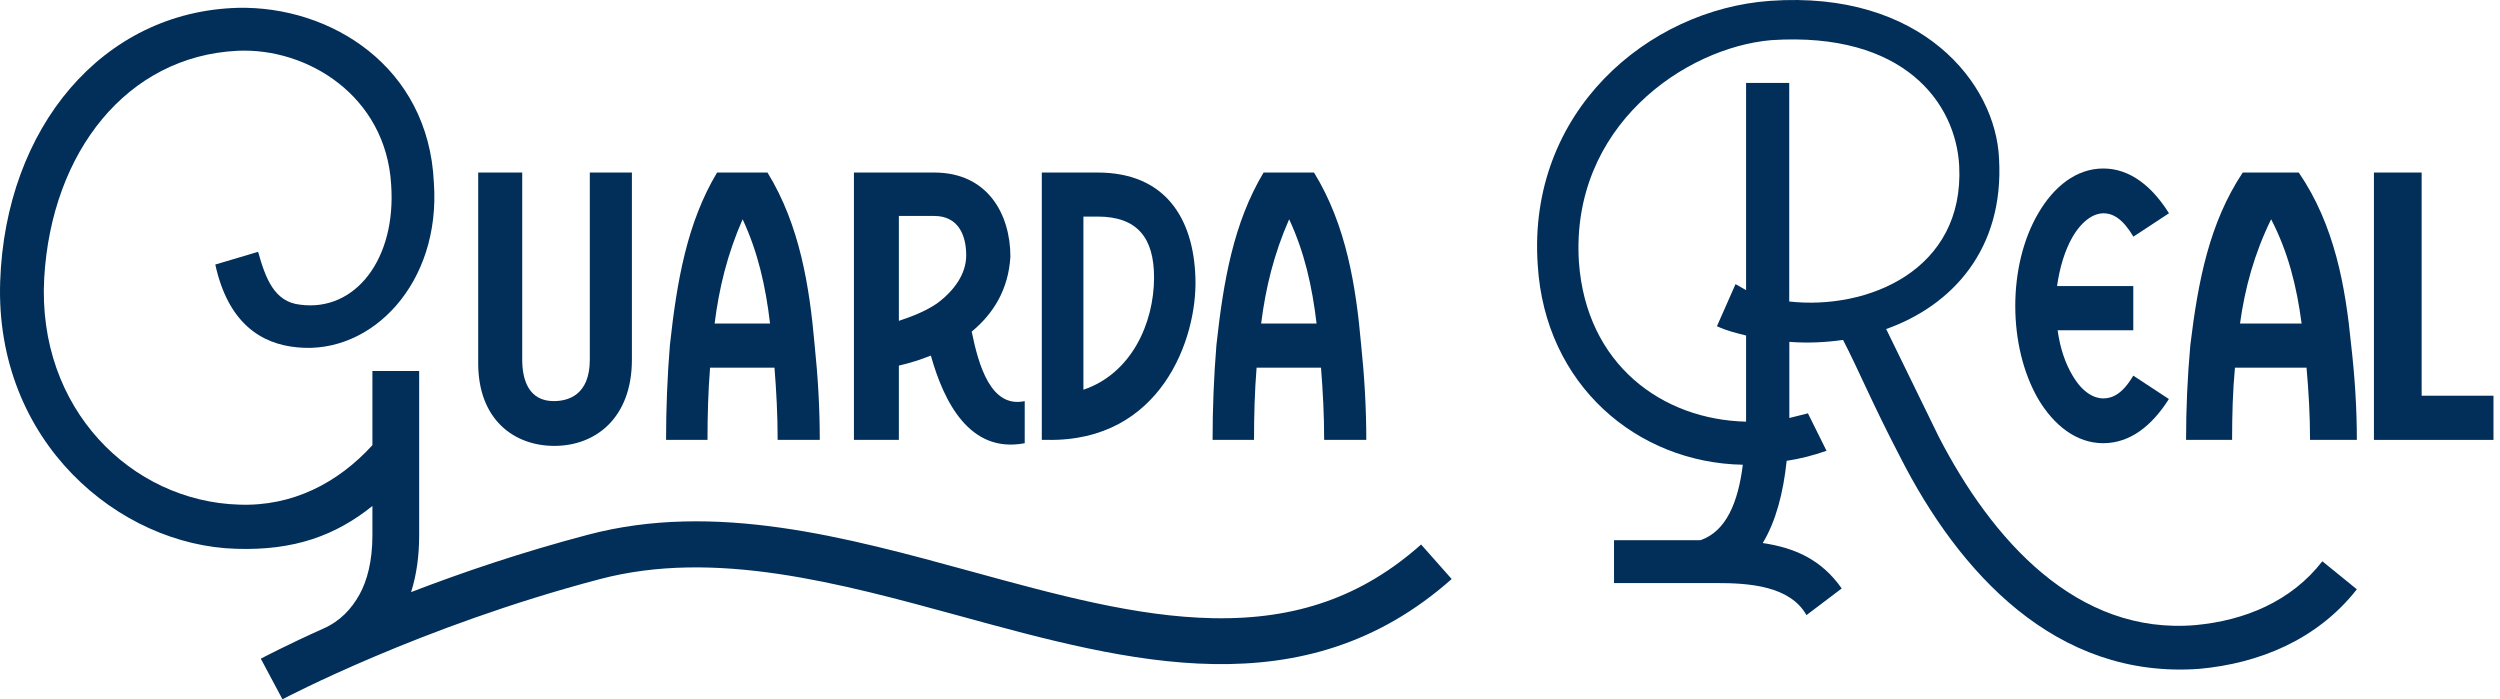 <svg width="143" height="40" viewBox="0 0 143 40" fill="none" xmlns="http://www.w3.org/2000/svg">
<path d="M31.708 25.505C34.075 25.505 36.145 23.902 36.145 20.57V9.869H33.737V20.57C33.737 22.635 32.458 22.943 31.674 22.943C30.284 22.943 29.871 21.795 29.871 20.57V9.869H27.353V20.57V20.759C27.346 24.014 29.417 25.505 31.708 25.505Z" fill="#012F59"/>
<path d="M40.616 21.032H44.301C44.408 22.369 44.481 23.748 44.481 25.162H46.891C46.891 23.328 46.784 21.529 46.597 19.73C46.304 16.406 45.756 12.885 43.9 9.869H41.016C39.301 12.738 38.72 16.063 38.319 19.73C38.172 21.529 38.099 23.363 38.099 25.162H40.469C40.469 23.748 40.509 22.369 40.616 21.032ZM42.478 12.542C43.353 14.418 43.794 16.364 44.047 18.506H40.876C41.13 16.483 41.604 14.53 42.478 12.542Z" fill="#012F59"/>
<path d="M51.415 20.913C52.078 20.759 52.661 20.57 53.245 20.339C53.986 22.978 55.46 25.96 58.614 25.351V22.943C56.67 23.363 55.972 20.878 55.581 18.968C56.827 17.939 57.681 16.56 57.795 14.684C57.795 12.276 56.513 9.869 53.438 9.869H48.845V25.162H51.415V20.913ZM51.415 12.353H53.438C54.797 12.353 55.267 13.424 55.267 14.607C55.267 15.678 54.57 16.637 53.594 17.358C52.975 17.778 52.234 18.086 51.415 18.352V12.353Z" fill="#012F59"/>
<path d="M68.379 15.909C68.275 12.43 66.608 9.869 62.782 9.869H59.591V25.162H59.909C66.394 25.274 68.489 19.387 68.379 15.909ZM61.971 12.388H62.788C65.058 12.388 66.012 13.613 66.012 15.867C66.012 18.506 64.701 21.375 61.971 22.292V12.388Z" fill="#012F59"/>
<path d="M71.877 21.032H75.562C75.668 22.369 75.742 23.748 75.742 25.162H78.152C78.152 23.328 78.045 21.529 77.858 19.73C77.564 16.406 77.017 12.885 75.161 9.869H72.277C70.561 12.738 69.981 16.063 69.58 19.73C69.433 21.529 69.36 23.363 69.36 25.162H71.73C71.73 23.748 71.77 22.369 71.877 21.032ZM73.739 12.542C74.614 14.418 75.054 16.364 75.308 18.506H72.137C72.391 16.483 72.865 14.53 73.739 12.542Z" fill="#012F59"/>
<path d="M125.618 35.752C118.786 36.36 113.928 30.859 110.892 24.973L107.889 18.821C111.649 17.484 114.644 14.271 114.345 9.071C114.158 4.752 109.905 -0.567 101.245 0.049C94.261 0.546 87.353 6.397 87.958 15.153C88.375 22.033 93.65 26.471 99.689 26.583C99.425 28.724 98.737 30.404 97.256 30.901H92.322V33.351H98.209C100.029 33.351 102.385 33.505 103.33 35.185L105.346 33.659C104.171 31.979 102.615 31.328 100.829 31.062C101.586 29.802 102.003 28.192 102.198 26.359C102.955 26.247 103.713 26.051 104.477 25.785L103.414 23.643L102.35 23.909V23.377V19.555C103.372 19.633 104.401 19.59 105.422 19.444C106.333 21.2 107.055 22.999 108.688 26.135C112.031 32.714 117.57 38.866 125.812 38.257C129.19 37.949 132.533 36.612 134.812 33.708L132.838 32.105C131.045 34.415 128.391 35.486 125.618 35.752ZM102.344 17.246V4.745H99.876V16.595L99.272 16.252L98.209 18.66C98.778 18.926 99.307 19.045 99.876 19.192V23.356V24.119C95.095 24.007 90.731 20.871 90.314 14.985C89.82 7.223 96.388 2.716 101.322 2.296C108.953 1.799 111.878 5.928 112.066 9.484C112.372 15.489 106.791 17.743 102.344 17.246Z" fill="#012F59"/>
<path d="M120.302 25.351C121.84 25.351 123.091 24.357 124.06 22.824L122.024 21.487C121.415 22.516 120.845 22.789 120.308 22.789C119.844 22.789 119.163 22.523 118.554 21.487C118.122 20.759 117.84 19.919 117.696 18.891H122.024V16.364H117.664C117.808 15.335 118.096 14.334 118.56 13.536C119.169 12.507 119.85 12.199 120.315 12.199C120.852 12.199 121.421 12.507 122.03 13.536L124.066 12.199C123.104 10.667 121.847 9.638 120.308 9.638C118.77 9.638 117.48 10.667 116.59 12.199C114.835 15.181 114.835 19.808 116.59 22.831C117.48 24.322 118.763 25.351 120.302 25.351Z" fill="#012F59"/>
<path d="M131.489 9.869H128.285C126.378 12.738 125.733 16.063 125.288 19.73C125.125 21.529 125.043 23.363 125.043 25.162H127.676C127.676 23.748 127.713 22.369 127.839 21.032H131.934C132.053 22.369 132.134 23.748 132.134 25.162H134.812C134.812 23.328 134.693 21.529 134.486 19.73C134.159 16.406 133.551 12.885 131.489 9.869ZM128.129 18.506C128.411 16.476 128.937 14.53 129.909 12.542C130.881 14.418 131.37 16.364 131.652 18.506H128.129Z" fill="#012F59"/>
<path d="M138.518 22.635V9.869H135.789V25.162H142.627V22.635H138.518Z" fill="#012F59"/>
<path d="M69.374 35.36C65.006 35.276 60.435 34.023 55.606 32.7C48.375 30.719 40.893 28.668 33.635 30.586C29.834 31.587 26.383 32.763 23.514 33.869C23.829 32.875 23.976 31.79 23.976 30.628V21.221H21.302V25.463C19.349 27.605 16.752 28.983 13.659 28.864C7.541 28.675 2.109 23.398 2.529 15.902C2.949 8.679 7.268 3.213 13.582 2.905C17.599 2.716 22.072 5.501 22.373 10.548C22.681 14.831 20.308 17.848 17.172 17.428C15.681 17.274 15.184 15.902 14.764 14.404L12.315 15.132C13.043 18.457 14.911 19.681 17.018 19.87C21.26 20.29 25.235 16.203 24.816 10.429C24.508 3.779 18.887 0.336 13.617 0.448C5.854 0.651 0.311 7.307 0.01 16.098C-0.298 25.274 6.813 31.202 13.505 31.391C16.829 31.503 19.202 30.628 21.302 28.941V30.621C21.302 32.112 20.994 33.218 20.574 33.988C20.112 34.828 19.454 35.535 18.495 35.955C16.332 36.927 15.044 37.613 14.918 37.676L16.157 40C16.234 39.958 24.046 35.828 34.307 33.127C40.879 31.391 48.011 33.351 54.906 35.234C64.579 37.886 74.574 40.623 83.036 33.12L81.287 31.146C77.941 34.121 74.154 35.458 69.374 35.36Z" fill="#012F59"/>
</svg>
